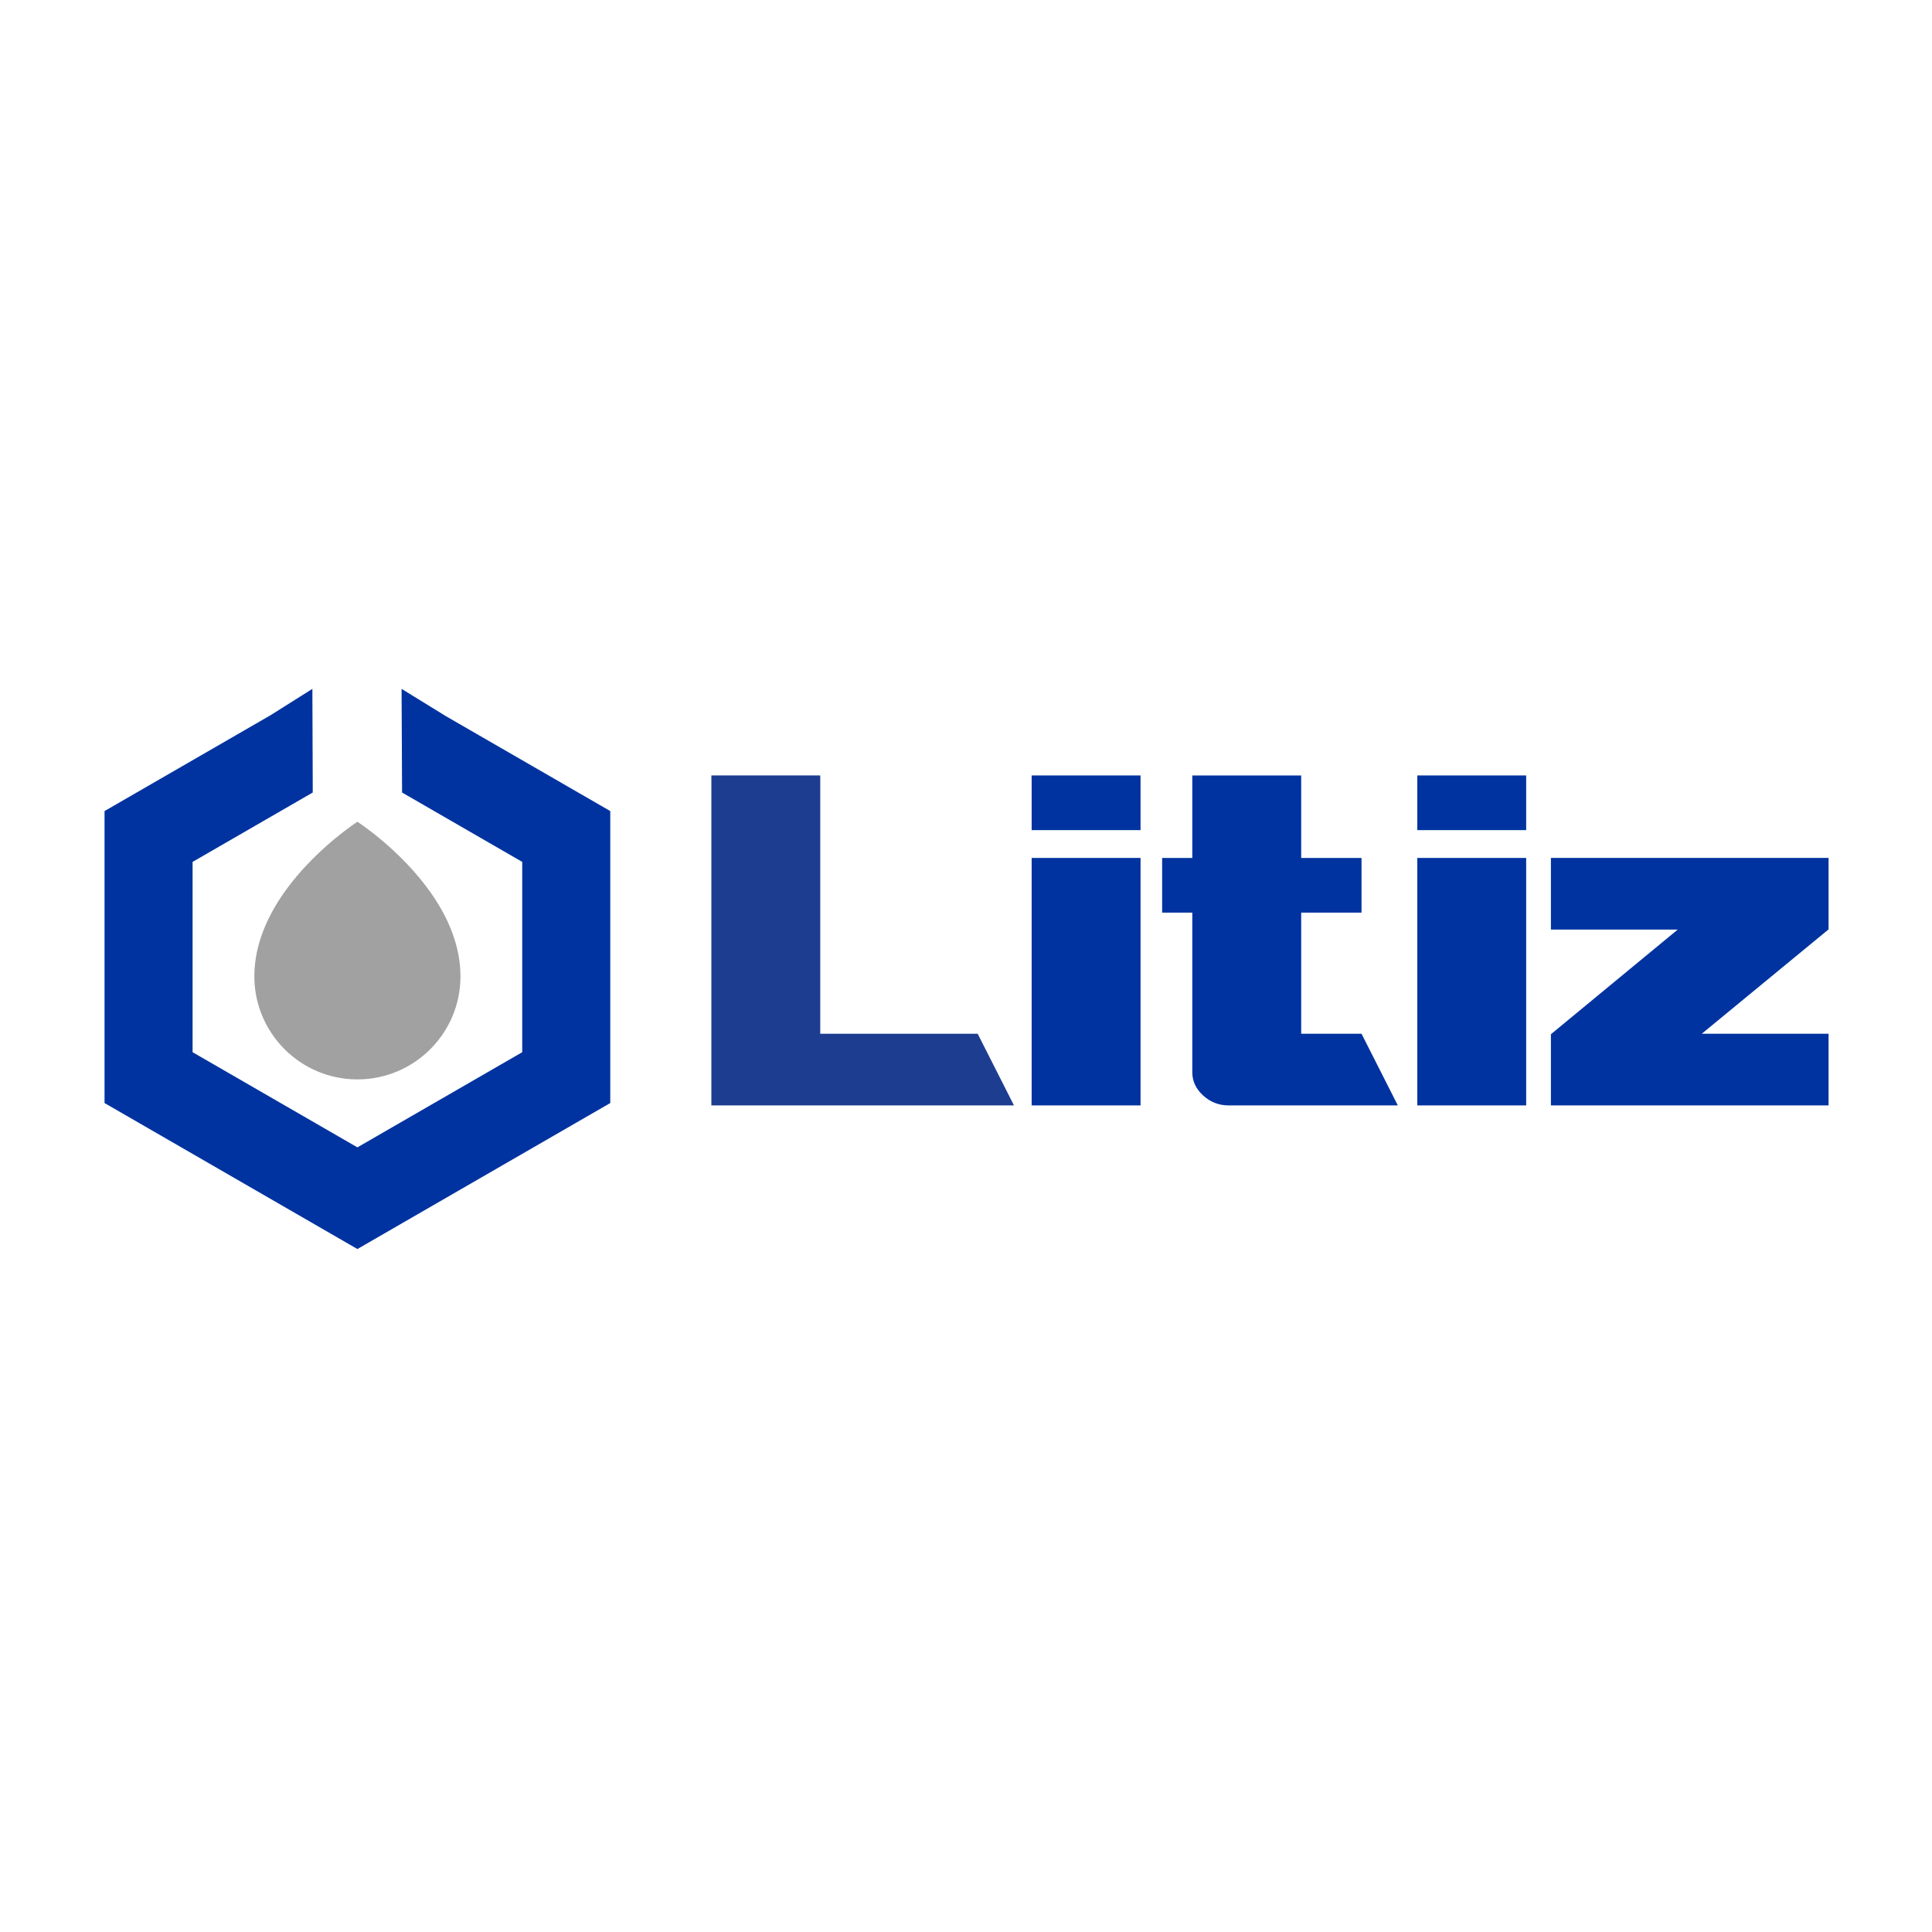 <?xml version="1.0" encoding="UTF-8"?>
<!-- Generator: Adobe Illustrator 17.0.0, SVG Export Plug-In . SVG Version: 6.00 Build 0)  -->
<!DOCTYPE svg PUBLIC "-//W3C//DTD SVG 1.1//EN" "http://www.w3.org/Graphics/SVG/1.1/DTD/svg11.dtd">
<svg version="1.1" id="Layer_1" xmlns="http://www.w3.org/2000/svg" xmlns:xlink="http://www.w3.org/1999/xlink" x="0px" y="0px" width="283.46px" height="283.46px" viewBox="0 0 283.46 283.46" enable-background="new 0 0 283.46 283.46" xml:space="preserve"><script xmlns="" type="text/javascript" charset="utf-8" id="zm-extension"/>
<polygon fill="#1D3D90" points="104.369,113.772 120.345,113.772 120.345,151.672 143.444,151.672 148.769,162.184 104.369,162.184   "/>
<path fill="#0033A0" d="M151.363,125.876h15.976v36.309h-15.976V125.876z M151.363,113.772h15.976v8.022h-15.976V113.772z"/>
<g>
	<defs>
		<rect id="SVGID_1_" x="15.338" y="101.07" width="252.945" height="82.186"/>
	</defs>
	<clipPath id="SVGID_2_">
		<use xlink:href="#SVGID_1_" overflow="visible"/>
	</clipPath>
	<path clip-path="url(#SVGID_2_)" fill="#0033A0" d="M174.932,133.898h-4.426v-8.022h4.426v-12.103h15.976v12.103h8.853v8.022   h-8.853v17.774h8.853l5.325,10.513h-24.828c-1.43,0-2.675-0.486-3.735-1.456c-1.061-0.971-1.591-2.103-1.591-3.397V133.898z"/>
</g>
<path fill="#0033A0" d="M207.942,125.876h15.976v36.309h-15.976V125.876z M207.942,113.772h15.976v8.022h-15.976V113.772z"/>
<polygon fill="#0033A0" points="227.548,125.875 227.548,136.387 246.151,136.387 227.548,151.741 227.548,162.184 268.283,162.184   268.283,151.672 249.678,151.672 268.283,136.359 268.283,125.875 "/>
<g>
	<defs>
		<path id="SVGID_3_" d="M22.519,107.428c0.003,0.106,0.006,0.177,0.008,0.231C22.525,107.606,22.522,107.534,22.519,107.428z"/>
	</defs>
	<clipPath id="SVGID_4_">
		<use xlink:href="#SVGID_3_" overflow="visible"/>
	</clipPath>
	
		<linearGradient id="SVGID_5_" gradientUnits="userSpaceOnUse" x1="1.176" y1="284.64" x2="1.825" y2="284.64" gradientTransform="matrix(90.979 0 0 -90.979 -94.818 26003.836)">
		<stop offset="0" style="stop-color:#9D4091"/>
		<stop offset="1" style="stop-color:#DF0445"/>
	</linearGradient>
	<rect x="22.519" y="107.428" clip-path="url(#SVGID_4_)" fill="url(#SVGID_5_)" width="0.008" height="0.231"/>
</g>
<g>
	<defs>
		<rect id="SVGID_6_" x="15.338" y="101.07" width="252.945" height="82.186"/>
	</defs>
	<clipPath id="SVGID_7_">
		<use xlink:href="#SVGID_6_" overflow="visible"/>
	</clipPath>
	<path clip-path="url(#SVGID_7_)" fill="#A1A1A1" d="M63.561,131.495c-0.082-0.123-0.167-0.243-0.252-0.365   c-0.008-0.012-0.018-0.025-0.026-0.038c-4.471-6.423-10.845-10.525-10.845-10.525s-10.027,6.447-13.75,15.839   c-0.849,2.141-1.37,4.435-1.37,6.841c0,3.28,1.048,6.311,2.822,8.788c0.517,0.722,1.093,1.398,1.725,2.018   c2.727,2.668,6.457,4.315,10.574,4.315c8.351,0,15.12-6.77,15.12-15.121C67.558,138.88,65.839,134.88,63.561,131.495"/>
</g>
<polygon fill="#0033A0" points="58.919,101.07 58.991,116.278 76.619,126.455 76.619,154.378 52.437,168.339 28.256,154.378   28.256,126.455 45.884,116.278 45.884,115.388 45.832,101.07 39.698,104.934 15.338,118.998 15.338,161.836 52.437,183.256   89.537,161.836 89.537,118.998 65.432,105.081 "/>
</svg>
